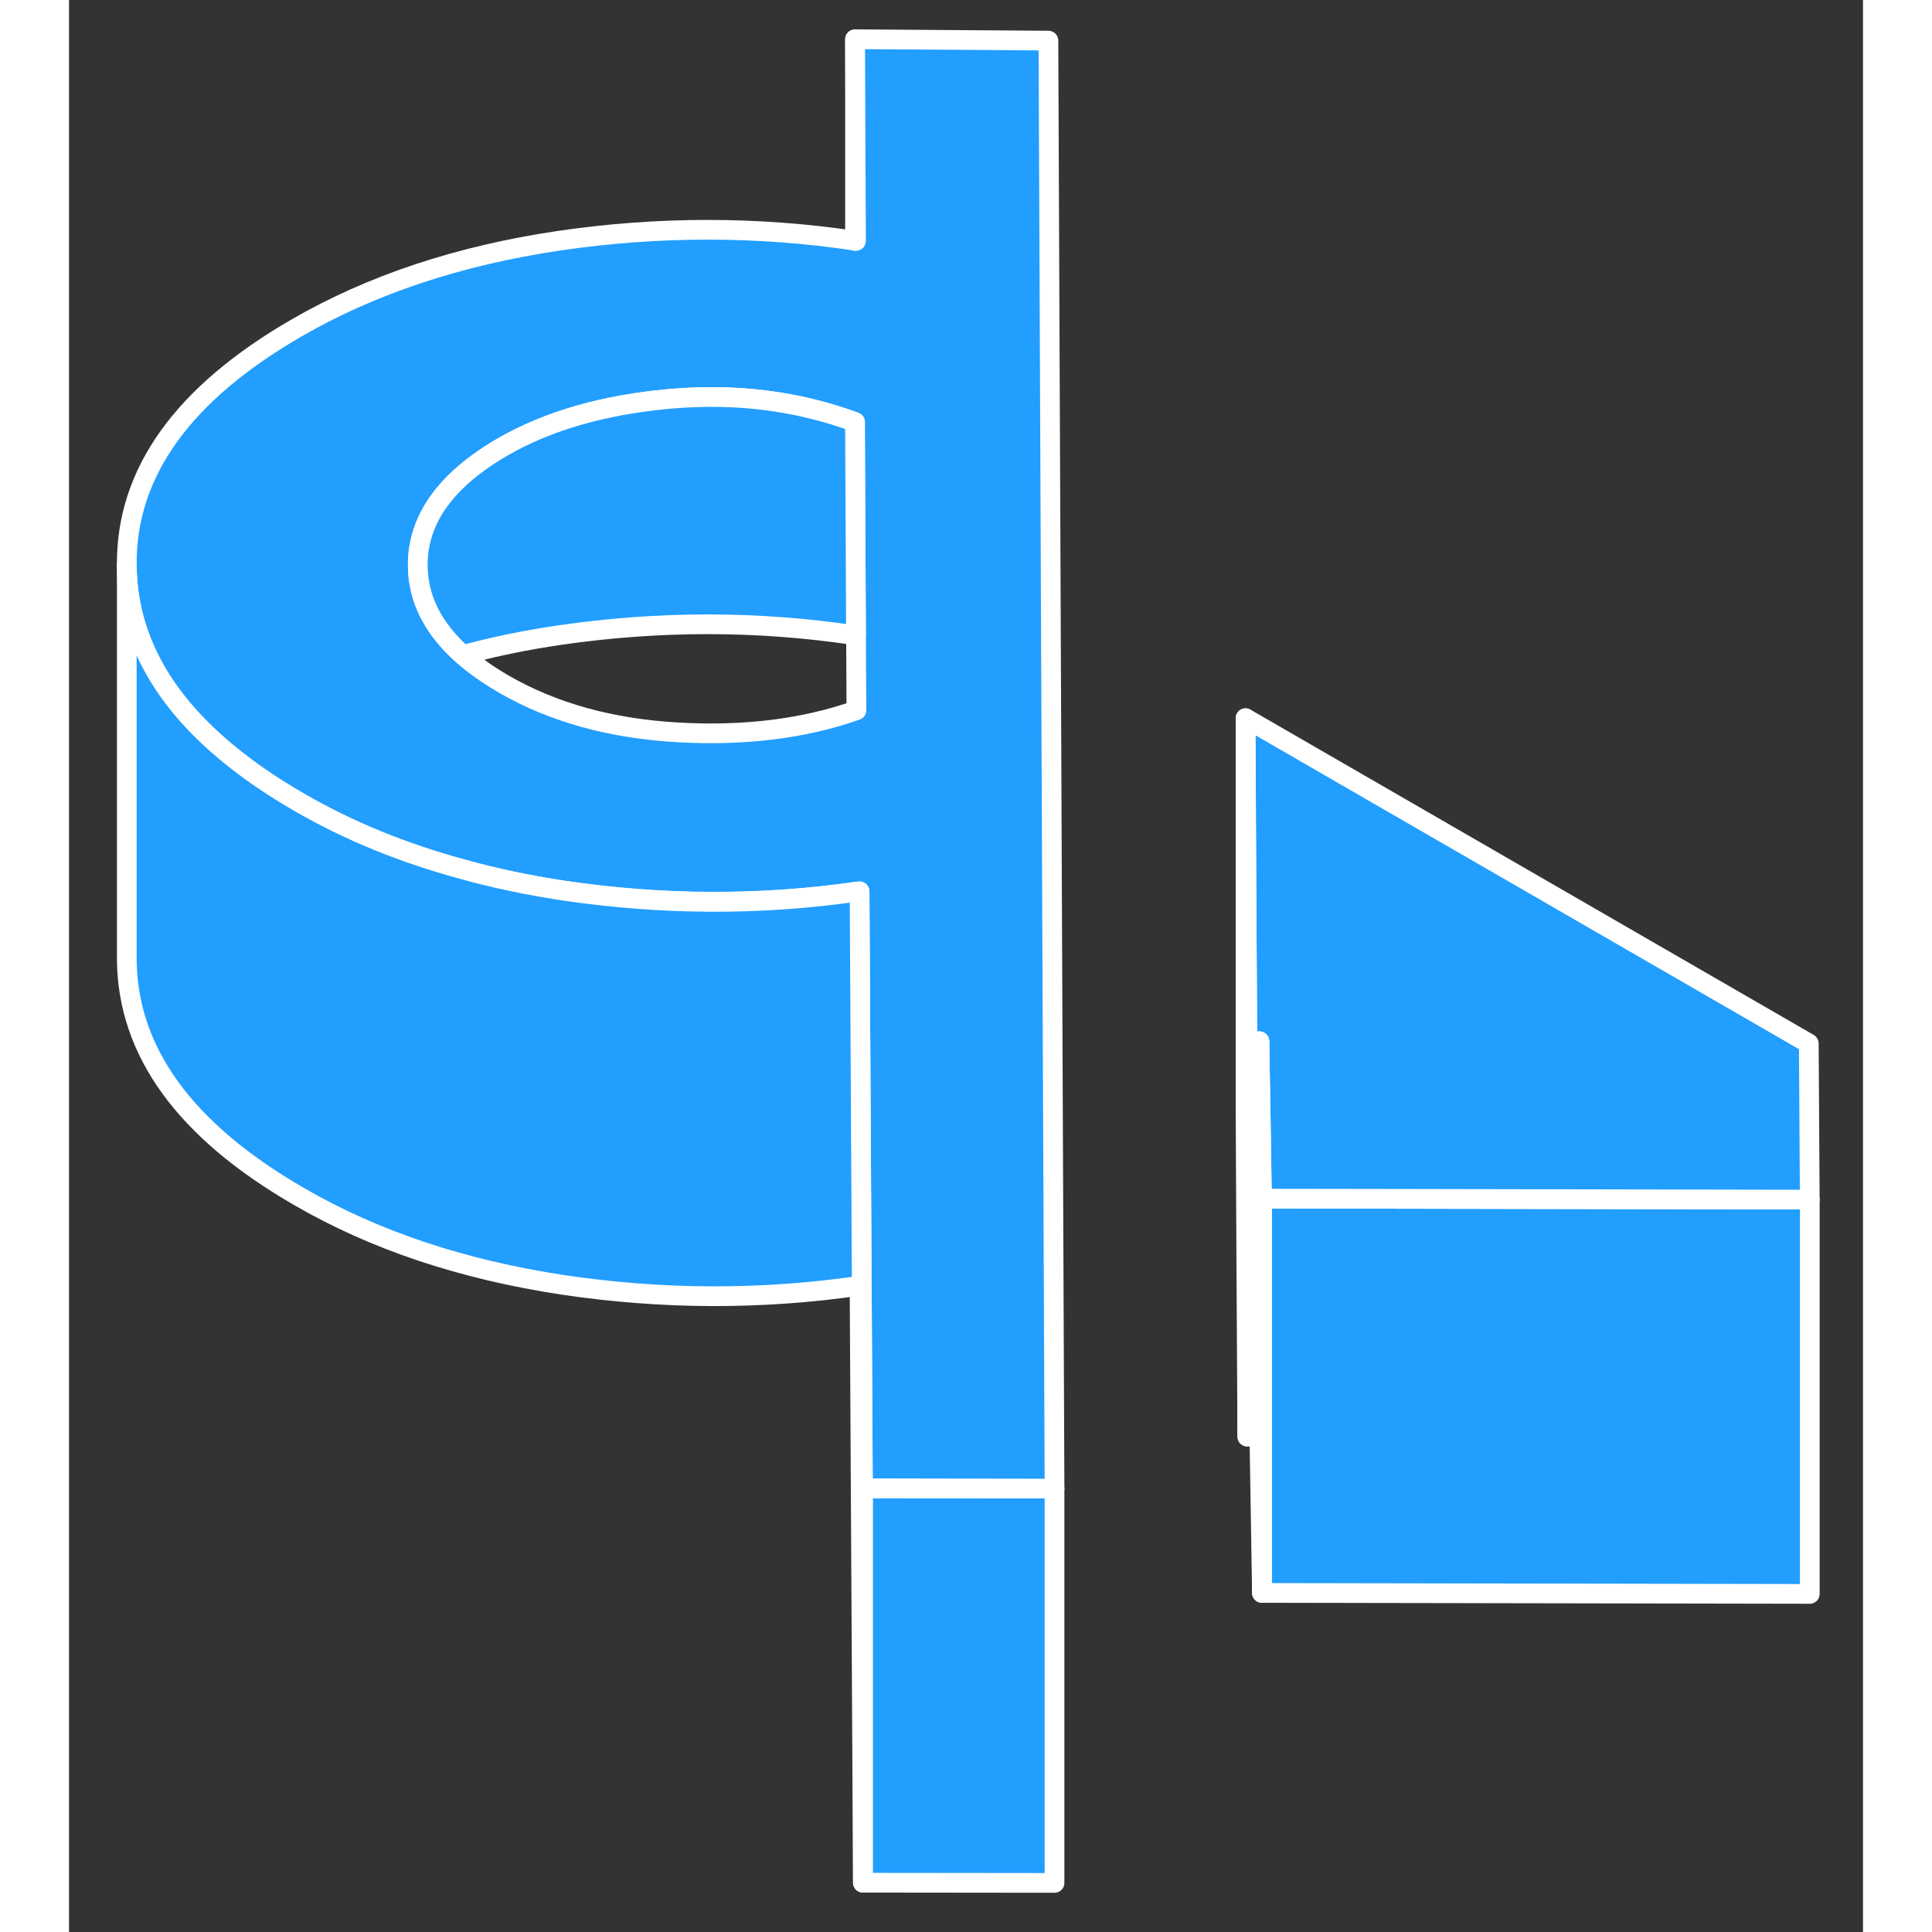 <svg width="48" height="48" viewBox="0 0 91 98" fill="#229EFF" xmlns="http://www.w3.org/2000/svg" stroke-width="1px" stroke-linecap="round" stroke-linejoin="round"><rect x="0" y="0" width="91" height="98" fill="#333333" stroke="none"/><path d="M49.99 75.51V95.51L40.27 95.5V75.5L49.911 75.51H49.99Z" stroke="white" stroke-linejoin="round"/><path d="M88.301 60.85V80.85L60.511 80.8V60.8L67.271 60.81L88.301 60.85Z" stroke="white" stroke-linejoin="round"/><path d="M49.681 2.06L39.871 1.99L39.921 12.22C39.921 12.22 39.891 12.21 39.871 12.21C34.911 11.47 29.901 11.47 24.861 12.21C19.791 12.96 15.361 14.43 11.551 16.63C5.781 19.96 2.901 23.97 2.931 28.64C2.951 32.39 4.821 35.71 8.561 38.61C9.481 39.33 10.521 40.02 11.681 40.69C14.181 42.14 16.951 43.27 19.981 44.09C21.591 44.54 23.271 44.89 25.031 45.16C30.061 45.91 35.061 45.93 39.991 45.22C40.031 45.22 40.061 45.22 40.101 45.21L40.271 75.49L49.911 75.51H49.991L49.681 2.06ZM30.901 37.15C27.511 36.96 24.571 36.15 22.071 34.71C21.261 34.24 20.561 33.75 19.981 33.23C18.461 31.88 17.701 30.37 17.691 28.68C17.681 26.34 19.121 24.34 22.001 22.67C24.311 21.34 27.141 20.53 30.501 20.23C33.821 19.94 36.941 20.33 39.871 21.41V22L39.921 32.23L39.941 36.03C37.261 36.97 34.231 37.34 30.901 37.15Z" stroke="white" stroke-linejoin="round"/><path d="M40.27 75.5V95.5L40.101 65.22C35.131 65.94 30.101 65.93 25.03 65.17C19.96 64.4 15.511 62.92 11.681 60.7C5.871 57.35 2.961 53.33 2.931 48.65V28.65C2.951 32.4 4.821 35.72 8.561 38.62C9.481 39.34 10.521 40.03 11.681 40.7C14.181 42.15 16.951 43.28 19.98 44.1C21.59 44.55 23.27 44.9 25.03 45.17C30.061 45.92 35.06 45.94 39.99 45.23C40.031 45.23 40.061 45.23 40.101 45.22L40.27 75.5Z" stroke="white" stroke-linejoin="round"/><path d="M88.3 60.85L67.27 60.81L60.511 60.8L60.451 56.87L60.381 52.82L59.77 52.87L59.721 44.44L59.681 36.43L88.251 52.93L88.3 60.85Z" stroke="white" stroke-linejoin="round"/><path d="M39.921 32.23C34.941 31.48 29.921 31.48 24.861 32.22C23.161 32.47 21.541 32.8 19.981 33.23C18.461 31.88 17.701 30.37 17.692 28.68C17.681 26.34 19.121 24.34 22.001 22.67C24.311 21.34 27.141 20.53 30.501 20.23C33.821 19.94 36.941 20.33 39.871 21.41V22L39.921 32.23Z" stroke="white" stroke-linejoin="round"/><path d="M39.871 12.22V2" stroke="white" stroke-linejoin="round"/><path d="M59.77 52.87V72.87L59.721 64.44L59.681 56.43V36.43L59.721 44.44L59.77 52.87Z" stroke="white" stroke-linejoin="round"/><path d="M60.511 60.8V80.8L60.381 72.82V52.82L60.451 56.87L60.511 60.8Z" stroke="white" stroke-linejoin="round"/><path d="M60.381 52.82V72.82L59.77 72.87V52.87L60.381 52.82Z" stroke="white" stroke-linejoin="round"/></svg>